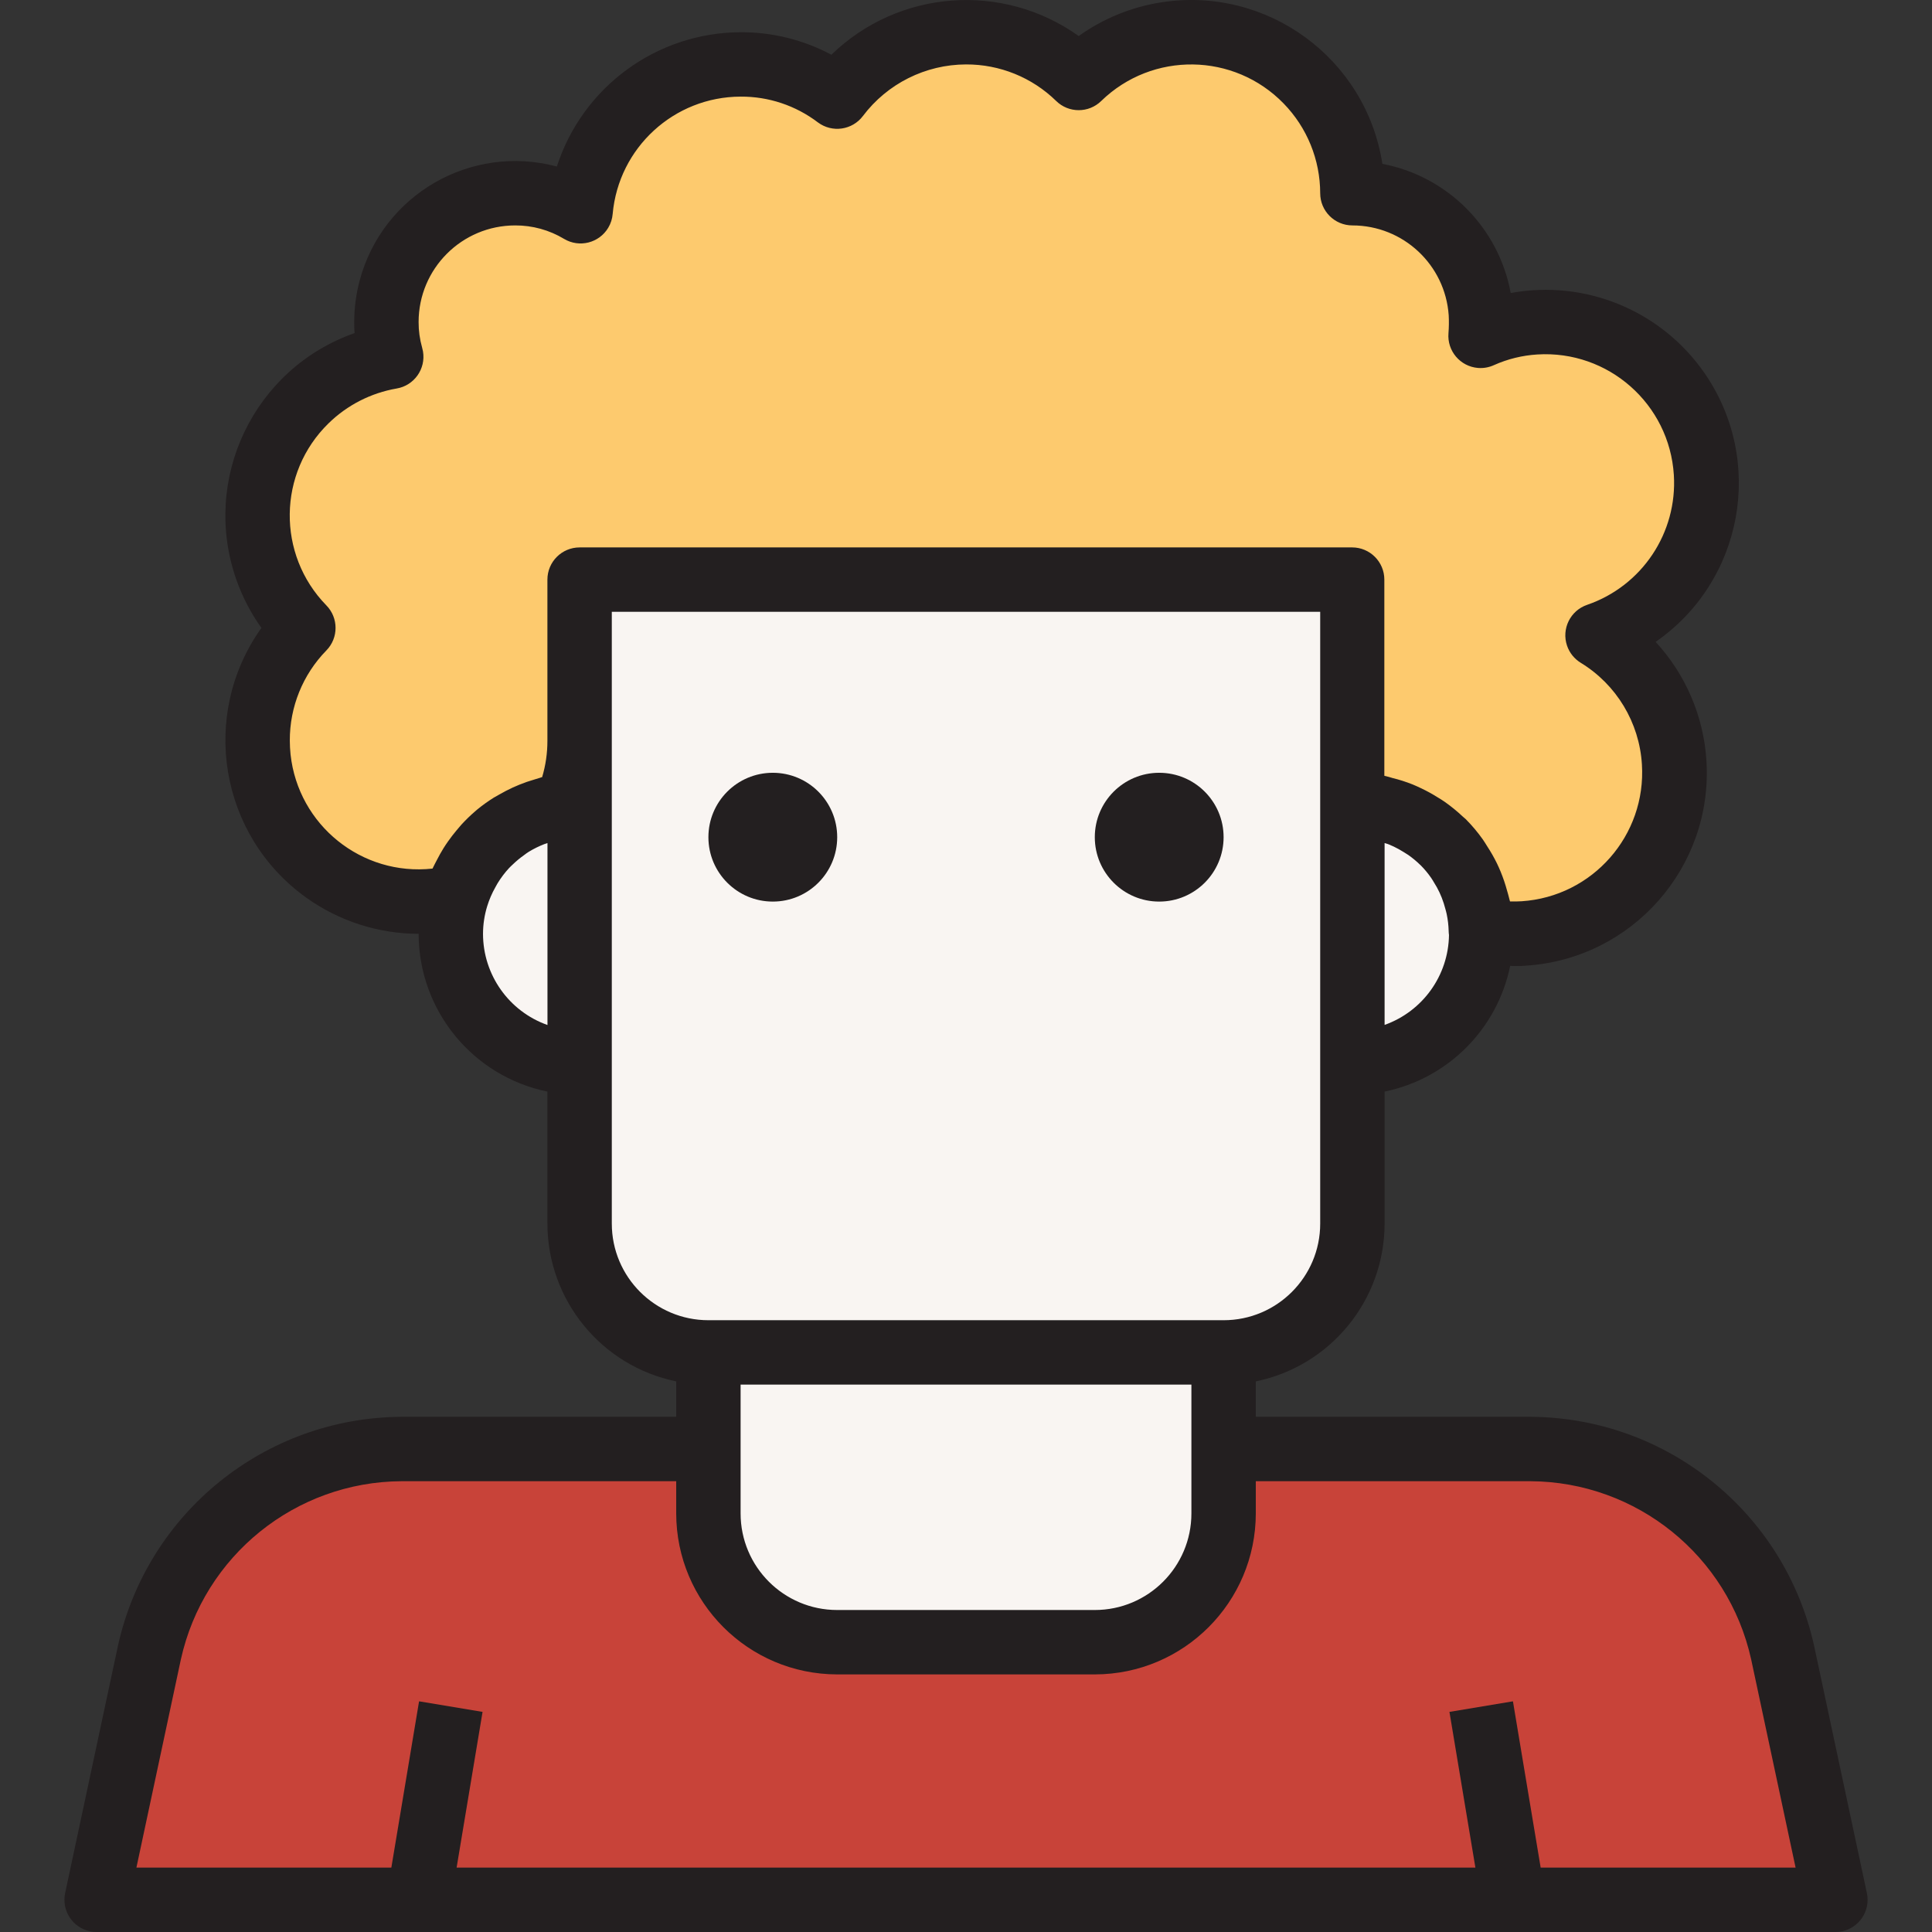 <?xml version="1.0" encoding="iso-8859-1"?>
<!-- Generator: Adobe Illustrator 19.0.0, SVG Export Plug-In . SVG Version: 6.00 Build 0)  -->
<svg version="1.1" id="Capa_1" xmlns="http://www.w3.org/2000/svg" xmlns:xlink="http://www.w3.org/1999/xlink" x="0px" y="0px"
	 viewBox="0 0 511.999 511.999" style="enable-background:new 0 0 511.999 511.999;" xml:space="preserve">
<rect x="0" y="0" width="511.999" height="511.999" fill="#333333" stroke="none"/>
<g>
	<path style="fill:#F9F5F2;" d="M358.484,207.535c-0.085-0.939-0.085-1.792-0.085-2.645v8.448h0.853
		C358.825,211.426,358.569,209.489,358.484,207.535z"/>
	<path style="fill:#F9F5F2;" d="M153.602,213.338v-17.066c0.017,5.939-1.229,11.818-3.669,17.237
		C151.127,213.423,152.407,213.338,153.602,213.338z"/>
	<path style="fill:#F9F5F2;" d="M221.868,435.201h68.266c18.824-0.06,34.073-15.309,34.133-34.133v-42.666H187.735v42.666
		C187.795,419.892,203.043,435.141,221.868,435.201z"/>
</g>
<path style="fill:#C84339;" d="M472.402,437.931c-6.835-31.445-34.636-53.887-66.815-53.93h-81.321v17.066
	c-0.06,18.824-15.309,34.073-34.133,34.133h-68.266c-18.824-0.06-34.073-15.309-34.133-34.133v-17.066h-81.321
	c-32.179,0.043-59.98,22.485-66.815,53.93l-13.994,65.535h460.792L472.402,437.931z"/>
<g>
	<path style="fill:#F9F5F2;" d="M149.933,213.508c-13.662,1.519-25.079,11.068-29.013,24.234c-0.956,3.157-1.451,6.434-1.451,9.728
		c0,18.85,15.283,34.133,34.133,34.133v-68.266C152.407,213.338,151.127,213.423,149.933,213.508z"/>
	<path style="fill:#F9F5F2;" d="M359.252,213.338h-0.853v68.266c18.85,0,34.133-15.283,34.133-34.133
		c0.017-0.29-0.017-0.572-0.085-0.853C392.079,228.424,377.445,213.756,359.252,213.338z"/>
</g>
<path style="fill:#FDCA6E;" d="M149.933,213.508c2.44-5.419,3.686-11.298,3.669-17.237v-42.666h204.797v51.284
	c0,0.853,0,1.707,0.085,2.645c0.085,1.954,0.341,3.891,0.768,5.803c18.184,0.418,32.819,15.087,33.194,33.279
	c3.738,0.734,7.552,0.99,11.349,0.768c23.517-1.468,41.395-21.725,39.918-45.243c-0.87-13.909-8.482-26.521-20.377-33.774
	c22.289-7.646,34.158-31.914,26.513-54.203c-6.229-18.159-23.825-29.926-42.982-28.74c-5.018,0.299-9.933,1.519-14.506,3.584
	c0.154-1.928,0.188-3.866,0.085-5.803c-1.126-17.979-16.034-31.991-34.047-31.999c-0.034-23.594-19.191-42.7-42.785-42.666
	c-11.11,0.017-21.785,4.36-29.747,12.117c-16.921-16.469-43.98-16.111-60.458,0.811c-1.263,1.297-2.449,2.679-3.541,4.139
	c-18.816-14.122-45.516-10.317-59.638,8.499c-4.779,6.366-7.68,13.952-8.371,21.879c-5.231-3.14-11.221-4.796-17.322-4.779
	c-18.85,0-34.133,15.283-34.133,34.133c-0.009,3.115,0.418,6.221,1.28,9.216c-23.219,3.994-38.809,26.06-34.807,49.288
	c1.468,8.516,5.478,16.384,11.511,22.562c-16.461,16.904-16.102,43.954,0.802,60.415c7.961,7.757,18.628,12.1,29.747,12.117
	c3.362-0.009,6.716-0.41,9.984-1.195C124.854,224.567,136.28,215.027,149.933,213.508z"/>
<path style="fill:#F9F5F2;" d="M153.602,153.605v170.664c0,18.85,15.283,34.133,34.133,34.133h136.531
	c18.85,0,34.133-15.283,34.133-34.133V153.605H153.602z"/>
<g>
	<path style="fill:#231F20;" d="M480.748,436.114c-7.825-35.276-39.022-60.449-75.16-60.645h-72.788v-9.387
		c19.848-4.079,34.107-21.546,34.133-41.813v-34.986c16.759-3.447,29.849-16.554,33.279-33.322c0.324,0,0.649,0.051,0.973,0.051
		c1.058,0,2.116,0,3.149-0.102c28.219-1.775,49.663-26.095,47.888-54.314c-0.734-11.733-5.495-22.852-13.465-31.496
		c23.244-16.102,29.038-47.991,12.945-71.244c-11.46-16.546-31.547-24.849-51.344-21.205c-3.2-17.331-16.708-30.924-34.013-34.227
		c-4.352-27.989-30.566-47.154-58.563-42.811c-7.902,1.229-15.402,4.284-21.913,8.934c-20.181-14.395-47.76-12.305-65.543,4.958
		c-7.398-3.951-15.658-5.999-24.055-5.965c-22.22,0.085-41.864,14.447-48.699,35.592c-22.758-6.093-46.156,7.415-52.249,30.182
		c-0.964,3.592-1.451,7.304-1.451,11.025c0,0.981,0,1.954,0.102,2.927c-26.709,9.404-40.729,38.681-31.325,65.39
		c1.596,4.54,3.831,8.832,6.63,12.749c-16.452,23.048-11.102,55.073,11.946,71.525c8.67,6.187,19.055,9.523,29.713,9.54
		c0.026,20.266,14.285,37.734,34.133,41.813v34.986c0.026,20.266,14.285,37.734,34.133,41.813v9.387h-72.788
		c-36.147,0.196-67.352,25.386-75.16,60.68l-13.994,65.535c-0.981,4.608,1.954,9.139,6.562,10.129
		c0.589,0.119,1.186,0.188,1.783,0.188h460.792c4.71,0,8.533-3.823,8.533-8.533c0-0.597-0.06-1.195-0.188-1.783L480.748,436.114z
		 M196.268,366.935h119.465v34.133c0,14.139-11.46,25.6-25.6,25.6h-68.266c-14.139,0-25.6-11.46-25.6-25.6V366.935z
		 M366.932,271.611v-48.195c0.341,0.111,0.691,0.196,1.024,0.324c0.478,0.196,0.956,0.41,1.425,0.623
		c0.913,0.435,1.792,0.93,2.645,1.468c0.393,0.247,0.794,0.478,1.178,0.742c1.118,0.785,2.176,1.664,3.157,2.62l0.171,0.154
		c1.015,1.024,1.937,2.142,2.756,3.328c0.256,0.367,0.478,0.759,0.708,1.143c0.555,0.862,1.05,1.758,1.485,2.688
		c0.213,0.461,0.41,0.922,0.597,1.391c0.384,0.973,0.7,1.971,0.964,2.987c0.111,0.444,0.247,0.853,0.341,1.331
		c0.316,1.502,0.495,3.029,0.529,4.565c0.009,0.341,0.034,0.683,0.085,1.015C383.845,258.513,377.044,268.01,366.932,271.611z
		 M76.803,196.271c-0.034-8.926,3.439-17.51,9.685-23.893c3.251-3.319,3.251-8.627,0-11.946
		c-13.167-13.491-12.902-35.106,0.597-48.264c4.941-4.821,11.221-8.03,18.022-9.207c4.651-0.785,7.774-5.188,6.989-9.839
		c-0.06-0.341-0.137-0.674-0.23-0.998c-0.623-2.21-0.939-4.488-0.93-6.784c0-14.139,11.46-25.6,25.6-25.6
		c4.557-0.017,9.037,1.212,12.945,3.567c4.045,2.423,9.284,1.101,11.708-2.944c0.674-1.118,1.075-2.381,1.178-3.678
		c1.579-17.561,16.273-31.035,33.902-31.078c7.39-0.051,14.592,2.355,20.48,6.827c3.772,2.824,9.122,2.065,11.946-1.707
		c6.468-8.567,16.571-13.619,27.306-13.653c8.926-0.034,17.51,3.439,23.893,9.685c3.319,3.251,8.627,3.251,11.946,0
		c13.542-13.167,35.191-12.86,48.349,0.683c6.195,6.366,9.66,14.882,9.677,23.765c0,4.71,3.823,8.533,8.533,8.533
		c13.44,0.009,24.593,10.41,25.523,23.825c0.085,1.57,0.06,3.149-0.06,4.719c-0.401,4.693,3.089,8.823,7.782,9.224
		c1.468,0.128,2.944-0.137,4.284-0.751c3.618-1.621,7.501-2.568,11.46-2.816c18.816-1.178,35.02,13.116,36.198,31.931
		c0.956,15.334-8.439,29.414-22.971,34.414c-4.463,1.519-6.852,6.366-5.333,10.829c0.64,1.886,1.929,3.49,3.627,4.531
		c9.48,5.785,15.53,15.838,16.213,26.922l0,0c1.186,18.807-13.064,35.029-31.871,36.275c-1.007,0.06-2.048,0.077-3.08,0.051
		c-0.06-0.282-0.171-0.538-0.23-0.853c-0.145-0.683-0.367-1.323-0.546-1.988c-0.461-1.715-1.033-3.396-1.707-5.043
		c-0.316-0.759-0.64-1.502-0.998-2.236c-0.759-1.544-1.613-3.046-2.56-4.488c-0.384-0.597-0.725-1.203-1.135-1.775
		c-1.365-1.937-2.884-3.746-4.557-5.427c-0.239-0.239-0.521-0.427-0.759-0.657c-1.493-1.408-3.081-2.705-4.753-3.891
		c-0.64-0.452-1.306-0.853-1.971-1.254c-1.408-0.887-2.867-1.69-4.378-2.398c-0.742-0.35-1.476-0.7-2.244-1.007
		c-1.741-0.691-3.533-1.263-5.35-1.707c-0.572-0.154-1.109-0.358-1.707-0.478c-0.145,0-0.273-0.085-0.41-0.111v-51.976
		c0-4.71-3.823-8.533-8.533-8.533H153.602c-4.71,0-8.533,3.823-8.533,8.533v42.666c0.009,3.277-0.461,6.545-1.399,9.685
		c-0.188,0-0.367,0.119-0.555,0.162c-0.503,0.137-0.998,0.307-1.502,0.461c-1.348,0.384-2.679,0.845-3.976,1.374
		c-0.589,0.239-1.169,0.486-1.749,0.751c-1.22,0.563-2.398,1.178-3.558,1.843c-0.495,0.29-1.007,0.563-1.502,0.853
		c-1.536,0.964-3.012,2.022-4.412,3.174l-0.418,0.367c-1.297,1.109-2.526,2.295-3.686,3.558c-0.461,0.503-0.853,1.033-1.323,1.553
		c-0.768,0.922-1.502,1.86-2.193,2.842c-0.435,0.614-0.853,1.237-1.254,1.877c-0.649,1.033-1.229,2.108-1.792,3.2
		c-0.307,0.606-0.64,1.186-0.922,1.801c-0.068,0.145-0.145,0.265-0.205,0.41C95.884,232.222,79.039,218.68,77,199.932
		C76.872,198.712,76.812,197.492,76.803,196.271z M128.003,247.471c0.009-2.475,0.375-4.932,1.101-7.296
		c0.538-1.749,1.263-3.439,2.167-5.035c0.196-0.35,0.375-0.708,0.58-1.041c0.887-1.451,1.903-2.807,3.055-4.053
		c0.29-0.316,0.623-0.606,0.93-0.905c0.964-0.93,1.997-1.792,3.089-2.56c0.41-0.29,0.785-0.614,1.212-0.853
		c1.306-0.794,2.671-1.468,4.096-2.022c0.273-0.102,0.563-0.188,0.853-0.282v48.213C134.855,268.01,128.011,258.325,128.003,247.471
		z M162.135,324.269V162.139h187.73v162.131c0,14.14-11.46,25.6-25.6,25.6H187.735C173.604,349.869,162.135,338.409,162.135,324.269
		z M408.292,494.933l-7.347-44.065l-16.827,2.799l6.878,41.267h-269.99l6.878-41.267l-16.827-2.799l-7.347,44.065H36.151
		l11.784-55.184c6.076-27.46,30.353-47.061,58.478-47.214h72.788v8.533c0.026,23.552,19.114,42.64,42.666,42.666h68.266
		c23.552-0.026,42.64-19.114,42.666-42.666v-8.533h72.788c28.117,0.154,52.385,19.737,58.478,47.18l11.784,55.218H408.292z"/>
	<circle style="fill:#231F20;" cx="307.2" cy="221.862" r="17.066"/>
	<circle style="fill:#231F20;" cx="204.801" cy="221.862" r="17.066"/>
</g>
<g>
</g>
<g>
</g>
<g>
</g>
<g>
</g>
<g>
</g>
<g>
</g>
<g>
</g>
<g>
</g>
<g>
</g>
<g>
</g>
<g>
</g>
<g>
</g>
<g>
</g>
<g>
</g>
<g>
</g>
</svg>
